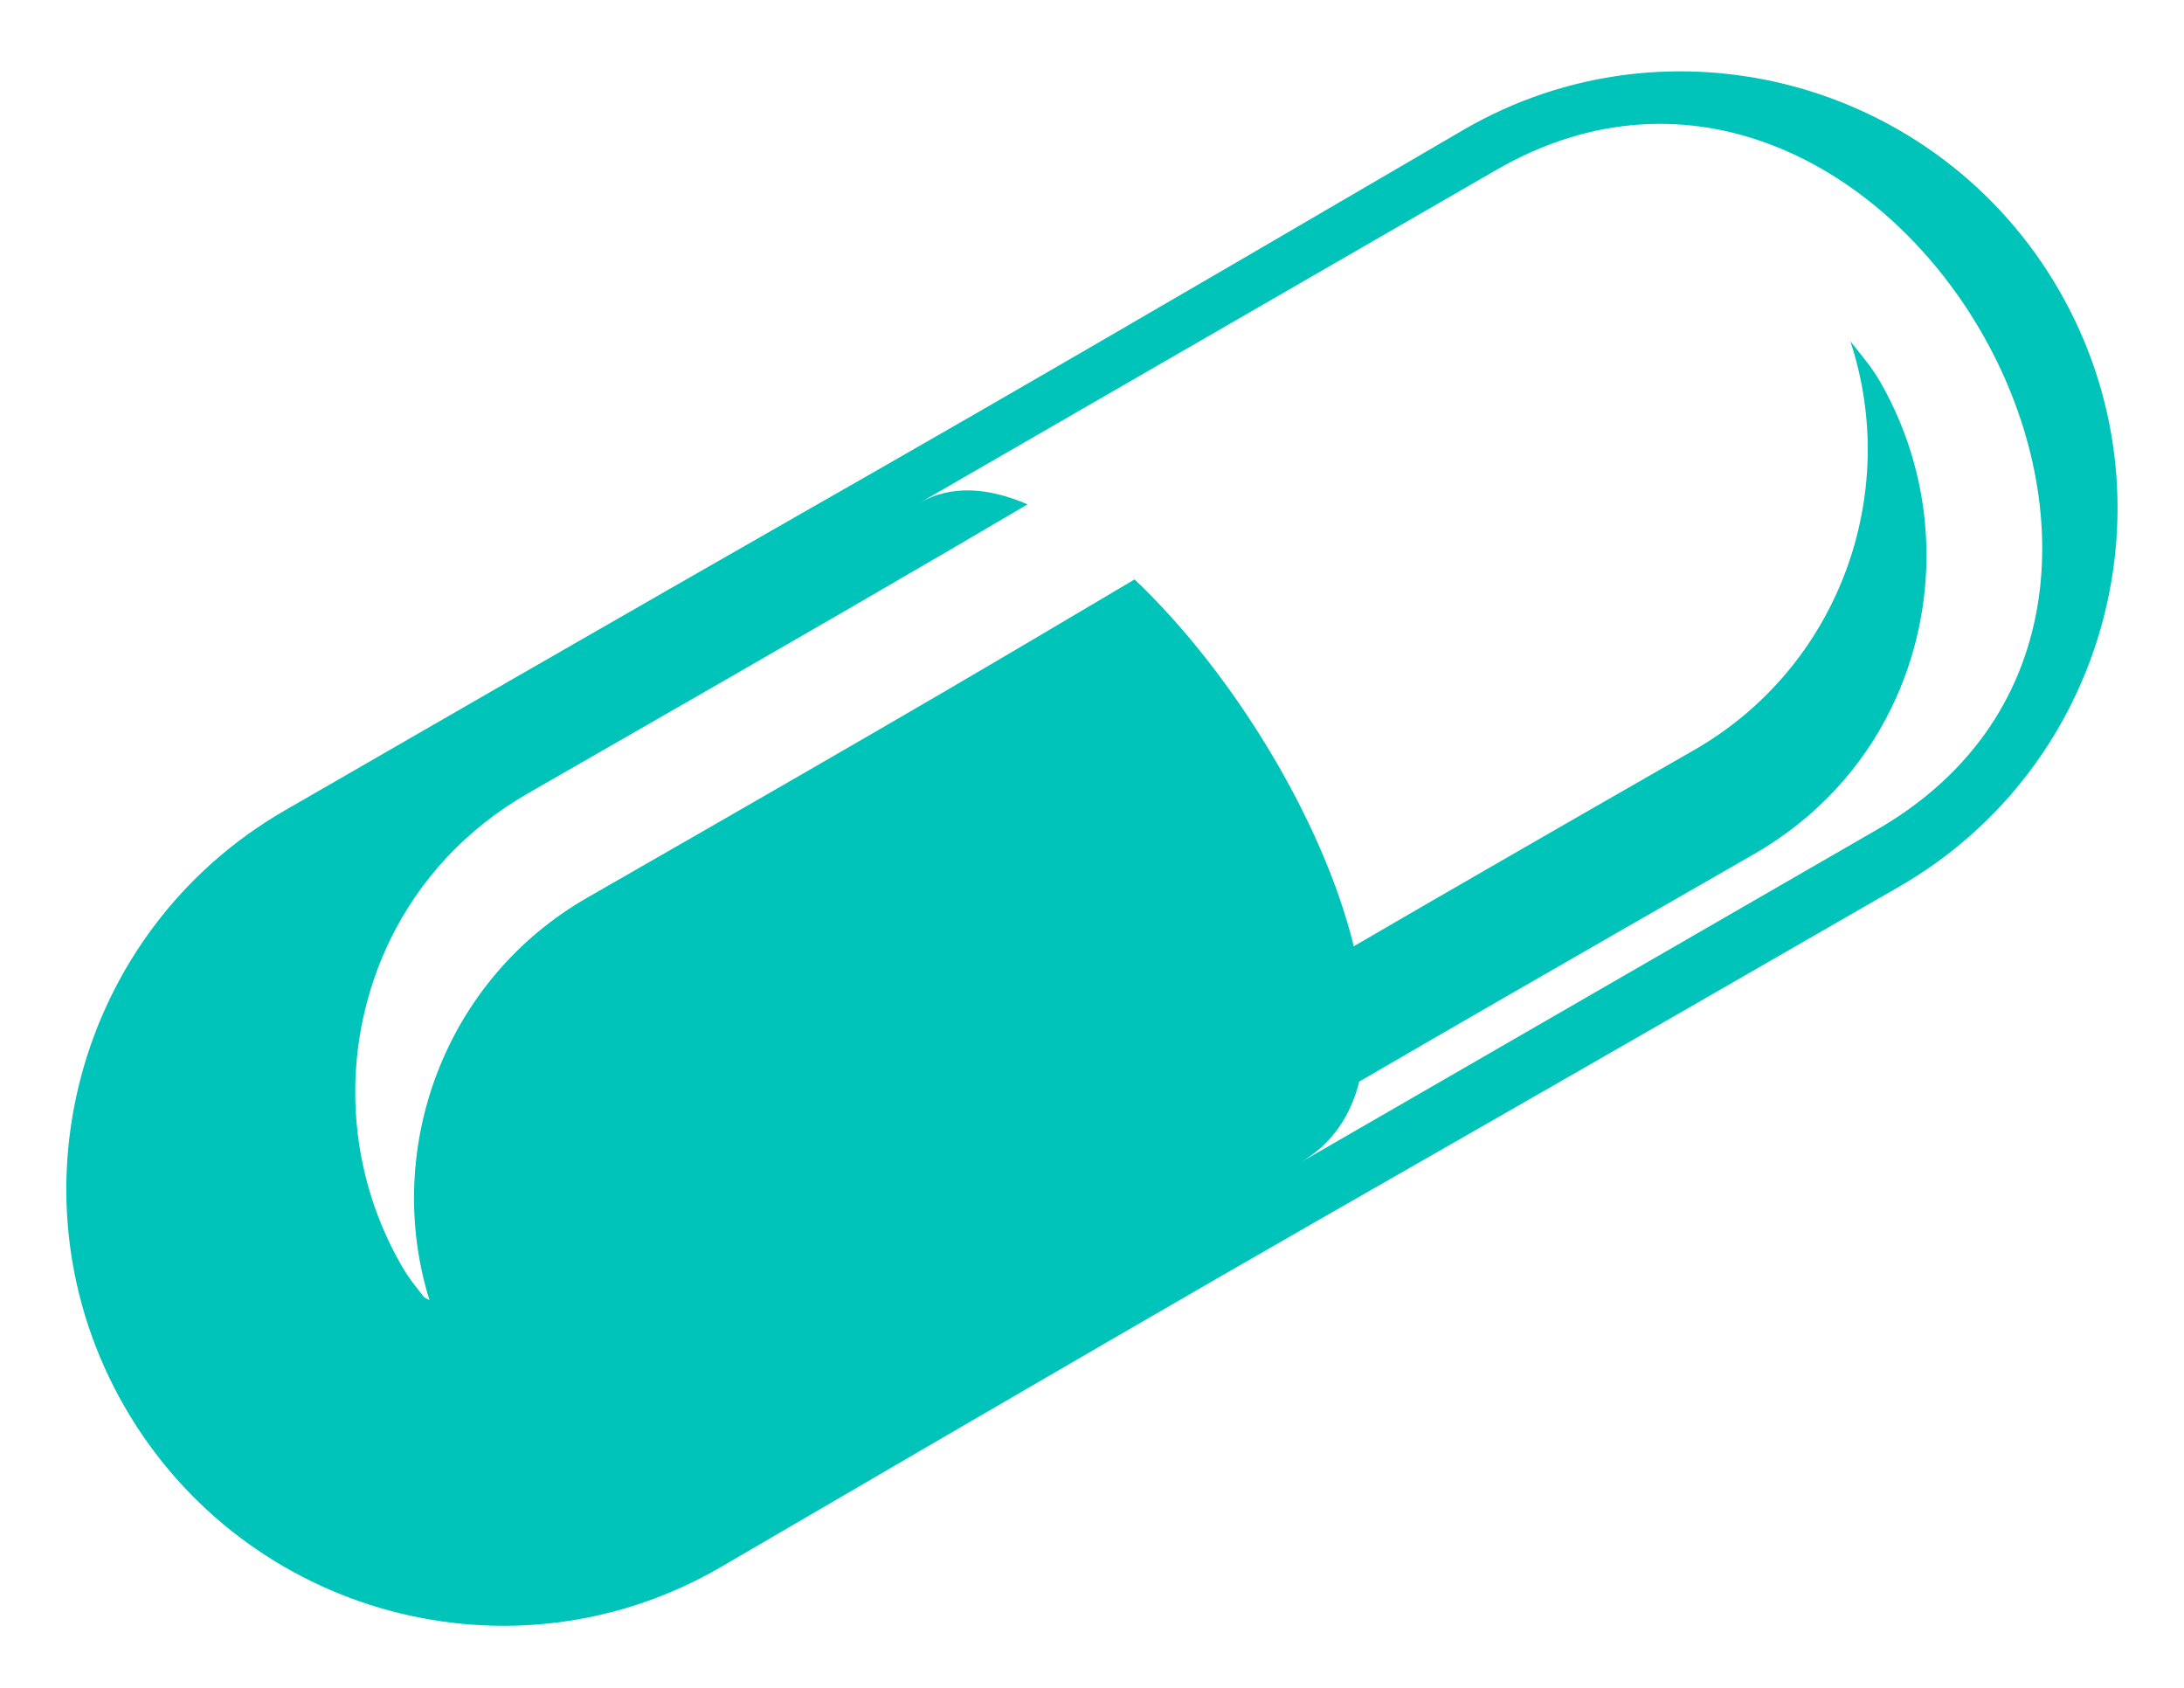 <svg width="22" height="17" viewBox="0 0 22 17" fill="none" xmlns="http://www.w3.org/2000/svg">
<path d="M20.741 2.923C19.527 0.82 16.829 0.088 14.733 1.313C7.779 5.376 9.971 4.063 2.867 8.164C0.765 9.378 0.044 12.07 1.257 14.172C2.471 16.274 5.168 17.005 7.265 15.781C14.35 11.647 12.153 12.952 19.131 8.93C21.234 7.718 21.955 5.025 20.741 2.923ZM18.909 8.355L13.095 11.711C13.413 11.527 13.604 11.244 13.692 10.894C14.493 10.427 15.54 9.823 17.666 8.604C18.291 8.245 18.76 7.732 19.054 7.127C19.544 6.12 19.537 4.885 18.939 3.845C18.853 3.695 18.743 3.569 18.639 3.437C19.148 4.975 18.526 6.717 17.066 7.554C15.389 8.515 14.382 9.097 13.637 9.531C13.325 8.255 12.409 6.765 11.429 5.836C10.013 6.673 9.467 7.006 5.918 9.04C4.477 9.865 3.854 11.572 4.326 13.095C4.309 13.086 4.292 13.077 4.275 13.068C4.193 12.967 4.112 12.865 4.045 12.748C3.447 11.708 3.44 10.474 3.93 9.466C4.224 8.862 4.693 8.349 5.319 7.99C8.45 6.195 9.24 5.732 10.351 5.08C9.951 4.907 9.573 4.883 9.26 5.067L15.073 1.711C18.984 -0.548 22.882 6.061 18.909 8.355Z" fill="#00C3B9"/>
</svg>
